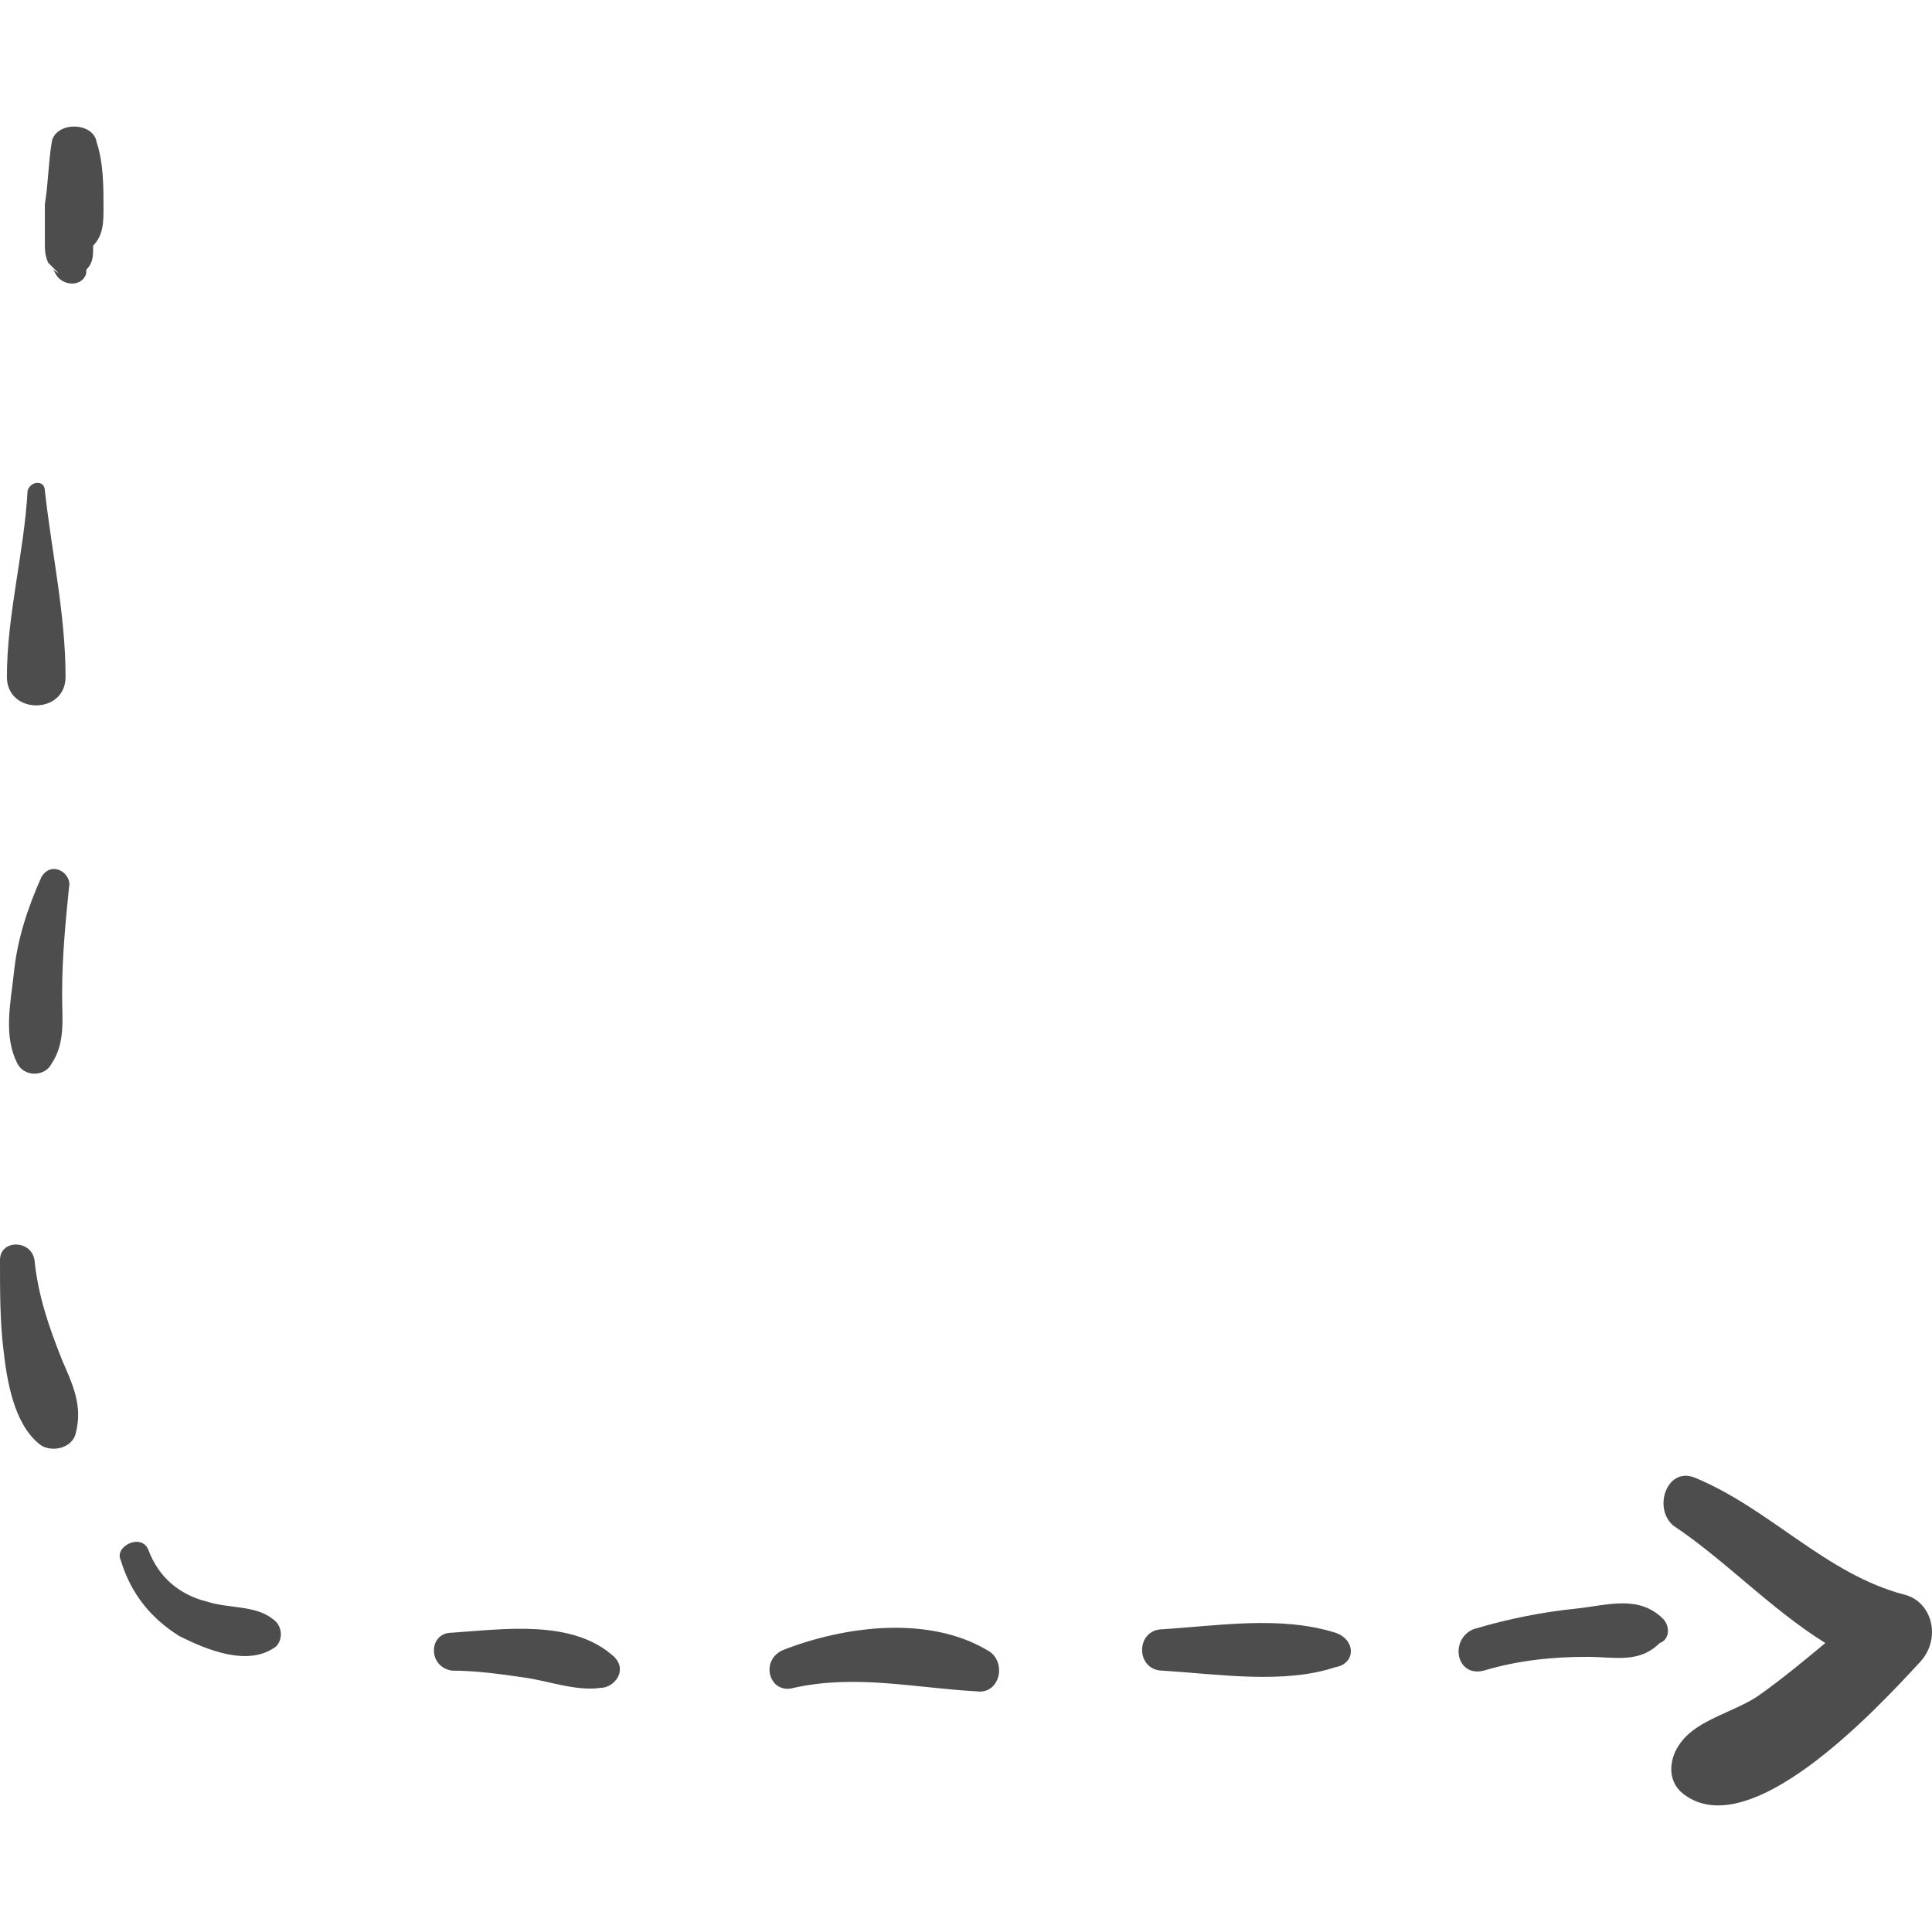 <svg xmlns="http://www.w3.org/2000/svg" width="342.674" height="342.674"><g fill="#4d4d4d"><path d="M18.36 36.83c0-3.672 0-7.956-1.224-11.628-.612-3.672-7.344-3.672-7.956 0-.612 3.672-.612 7.344-1.224 11.016v6.732c0 1.224 0 2.448.612 3.672l1.836 1.836c-1.224-.612-1.224-1.224-.612 0 1.224 2.448 4.896 2.448 5.508 0v-.612c1.224-1.224 1.224-2.448 1.224-4.284 1.836-1.836 1.836-4.284 1.836-6.732zM7.956 87.014c0-1.836-2.448-1.836-3.06 0-.612 11.016-3.672 22.032-3.672 33.048 0 6.732 10.404 6.732 10.404 0 0-11.016-2.448-22.032-3.672-33.048zm4.284 70.38c.612-2.448-3.06-4.896-4.896-1.836-2.448 5.508-4.284 11.016-4.896 17.136-.612 5.508-1.836 11.016.612 15.912 1.224 2.447 4.896 2.447 6.12 0 2.448-3.672 1.836-7.957 1.836-12.24 0-6.732.612-12.852 1.224-18.972zm-1.224 83.844c-2.448-6.12-4.284-11.628-4.896-17.748-.612-3.672-6.12-3.672-6.12 0 0 5.508 0 11.016.612 15.912.612 5.508 1.836 12.852 6.12 16.523 1.836 1.836 6.12 1.225 6.732-1.836 1.224-4.895-.612-8.567-2.448-12.851zm37.332 45.9c-3.06-2.447-7.956-1.836-11.628-3.06-4.896-1.224-8.568-4.284-10.404-9.18-1.224-3.061-6.12-.612-4.896 1.836 1.836 6.12 5.508 10.403 10.404 13.464 4.896 2.448 12.24 5.508 17.136 1.836 1.224-1.224 1.224-3.672-.612-4.896zm60.588 6.732c-7.344-6.732-19.584-4.896-28.764-4.284-4.284 0-4.284 6.12 0 6.732 4.284 0 8.568.611 12.852 1.224s9.18 2.448 13.464 1.836c2.448 0 4.896-3.06 2.448-5.508zm66.095-1.224c-10.404-6.12-25.091-4.284-36.107 0-4.284 1.836-2.448 7.956 1.836 6.731 11.016-2.448 21.42 0 32.436.612 4.284.614 5.507-5.507 1.835-7.343zm61.813-3.06c-9.791-3.06-20.809-1.224-30.6-.612-4.896 0-4.896 7.345 0 7.345 9.791.611 21.42 2.447 30.6-.612 3.672-.613 3.672-4.897 0-6.121zm58.14-2.448c-4.285-4.283-9.793-2.447-15.301-1.836-6.119.612-12.24 1.836-18.359 3.672-4.285 1.836-3.061 8.568 1.836 7.345 6.119-1.836 12.24-2.448 18.359-2.448 4.896 0 9.18 1.224 12.852-2.448 1.836-.613 1.836-3.061.613-4.285z"/><path d="M337.824 282.854c-14.076-3.673-23.869-15.301-37.332-20.809-4.896-1.836-7.344 5.508-3.672 8.568 9.18 6.12 17.135 14.688 26.928 20.808-3.672 3.061-7.344 6.12-11.629 9.181-4.283 3.06-11.016 4.283-14.076 8.567-1.836 2.448-2.447 6.12 0 8.568 11.629 10.404 34.885-14.688 42.229-22.645 4.285-4.282 2.449-11.014-2.448-12.238z"/></g></svg>